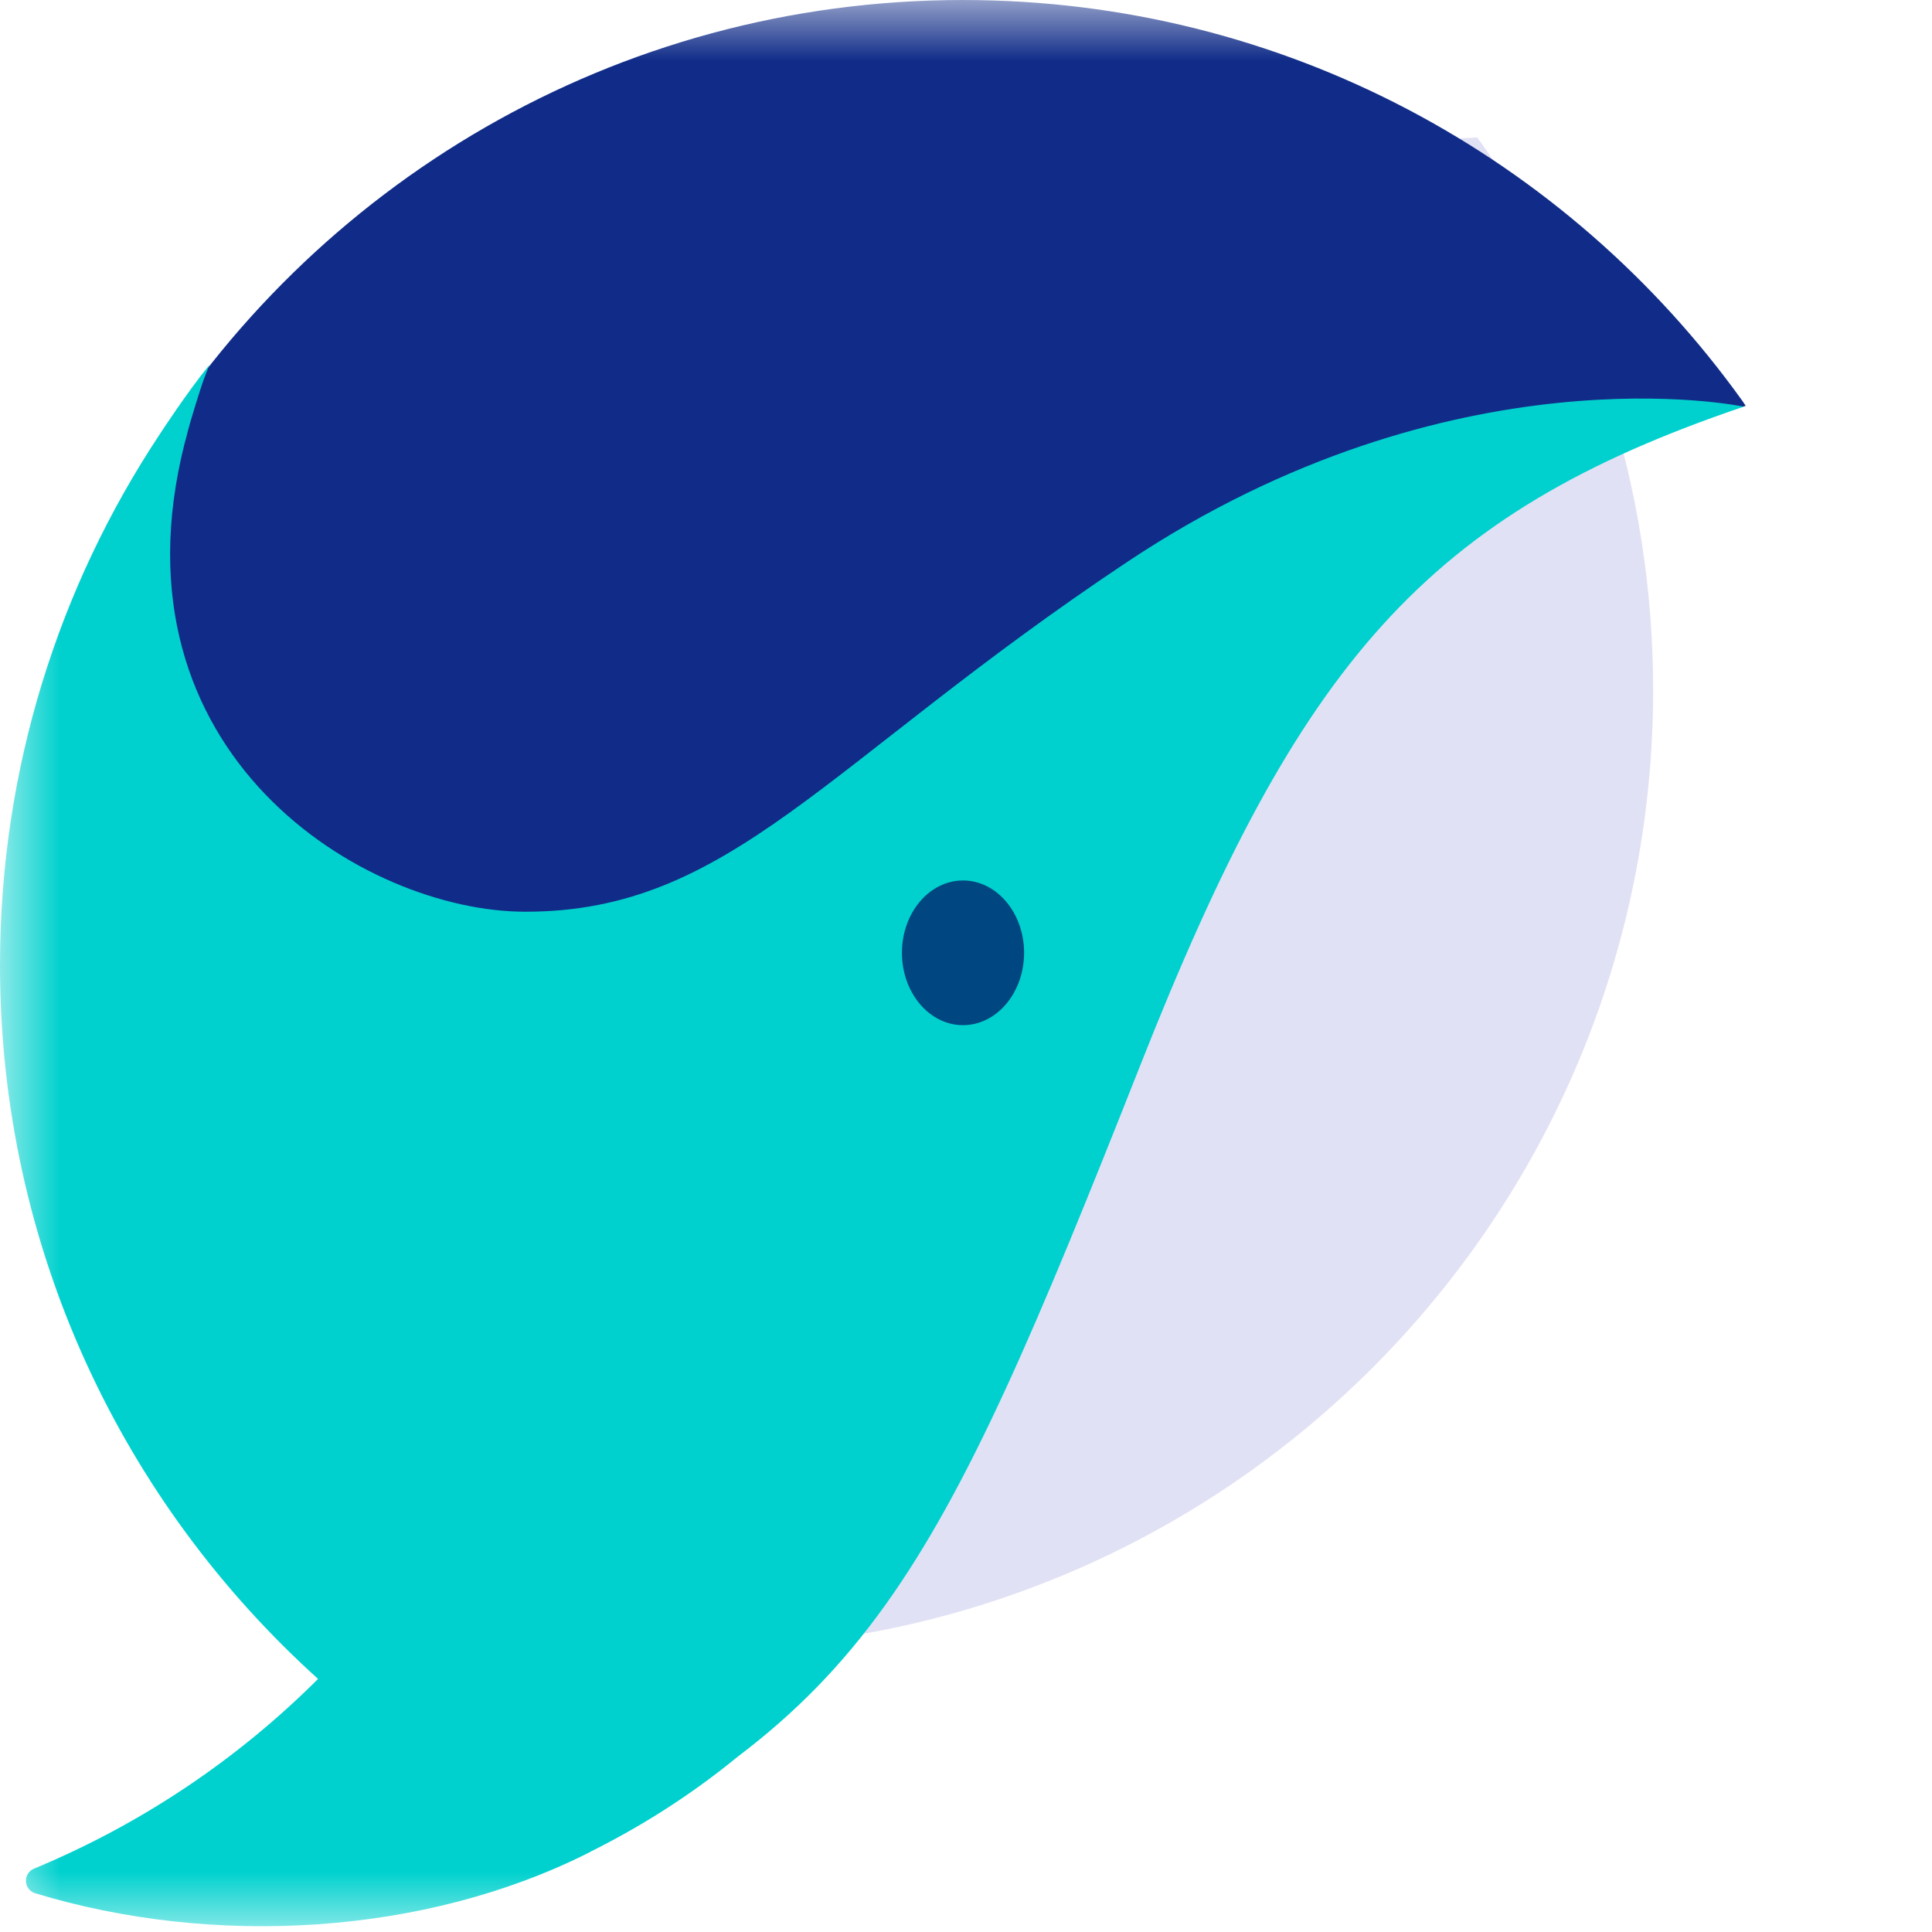 <svg xmlns="http://www.w3.org/2000/svg" fill="none" viewBox="1.6 1.6 28.8 28.8">
<mask id="mask0_450_13811" style="mask-type:luminance" maskUnits="userSpaceOnUse" x="1" y="1" width="30" height="30">
<path d="M1.6 1.6H30.4V30.4H1.6V1.6Z" fill="white"/>
</mask>
<g mask="url(#mask0_450_13811)">
<g filter="url(#filter0_i_450_13811)">
<path fill-rule="evenodd" clip-rule="evenodd" d="M27.665 7.707C27.642 7.689 27.622 7.649 27.622 7.649C27.622 7.649 26.626 7.699 26.284 7.728C24.628 7.871 20.499 9.649 17.739 16.958C17.739 16.958 15.15 25.706 9.449 28.609C11.401 29.609 13.61 30.176 15.954 30.176C23.846 30.176 30.243 23.779 30.243 15.887C30.243 12.842 29.287 10.025 27.665 7.707Z" fill="#E1E1F5"/>
</g>
<path fill-rule="evenodd" clip-rule="evenodd" d="M3.63 9.637L5.594 15.889H12.381L25.254 8.206L27.624 7.651L27.572 7.574C24.978 3.957 20.742 1.6 15.954 1.6C10.77 1.6 6.23 4.362 3.725 8.494L3.63 9.637Z" fill="#102C88"/>
<path d="M4.38 8.103C4.455 7.806 4.596 7.375 4.632 7.27C4.657 7.2 4.722 7.039 4.722 7.039C4.387 7.449 3.985 8.068 3.985 8.068C2.478 10.338 1.6 13.06 1.6 15.989C1.6 20.212 3.432 24.001 6.339 26.625L6.335 26.634C5.133 27.832 3.7 28.795 2.108 29.455C1.942 29.525 1.947 29.761 2.119 29.821C4.773 30.628 7.927 30.457 10.39 29.211C10.39 29.211 10.406 29.201 10.414 29.197C11.133 28.838 11.875 28.378 12.594 27.789C13.455 27.138 14.156 26.421 14.794 25.53C16.052 23.775 17.068 21.353 18.601 17.473C20.968 11.482 22.844 9.268 27.595 7.662C27.583 7.66 23.254 6.746 18.404 9.976C13.889 12.983 12.499 15.191 9.432 15.191C7.027 15.191 3.185 12.844 4.351 8.213C4.351 8.213 4.366 8.159 4.38 8.107V8.103Z" fill="#00D1CE"/>
<path d="M15.955 16.882C15.453 16.882 15.045 16.399 15.045 15.803C15.045 15.208 15.453 14.725 15.955 14.725C16.458 14.725 16.866 15.208 16.866 15.803C16.866 16.399 16.458 16.882 15.955 16.882Z" fill="#004781"/>
</g>
<defs>
<filter id="filter0_i_450_13811" x="5.449" y="3.649" width="24.793" height="26.527" filterUnits="userSpaceOnUse" color-interpolation-filters="sRGB">
<feFlood flood-opacity="0" result="BackgroundImageFix"/>
<feBlend mode="normal" in="SourceGraphic" in2="BackgroundImageFix" result="shape"/>
<feColorMatrix in="SourceAlpha" type="matrix" values="0 0 0 0 0 0 0 0 0 0 0 0 0 0 0 0 0 0 127 0" result="hardAlpha"/>
<feOffset dx="-4" dy="-4"/>
<feGaussianBlur stdDeviation="3"/>
<feComposite in2="hardAlpha" operator="arithmetic" k2="-1" k3="1"/>
<feColorMatrix type="matrix" values="0 0 0 0 0 0 0 0 0 0 0 0 0 0 0 0 0 0 0.02 0"/>
<feBlend mode="normal" in2="shape" result="effect1_innerShadow_450_13811"/>
</filter>
</defs>
</svg>